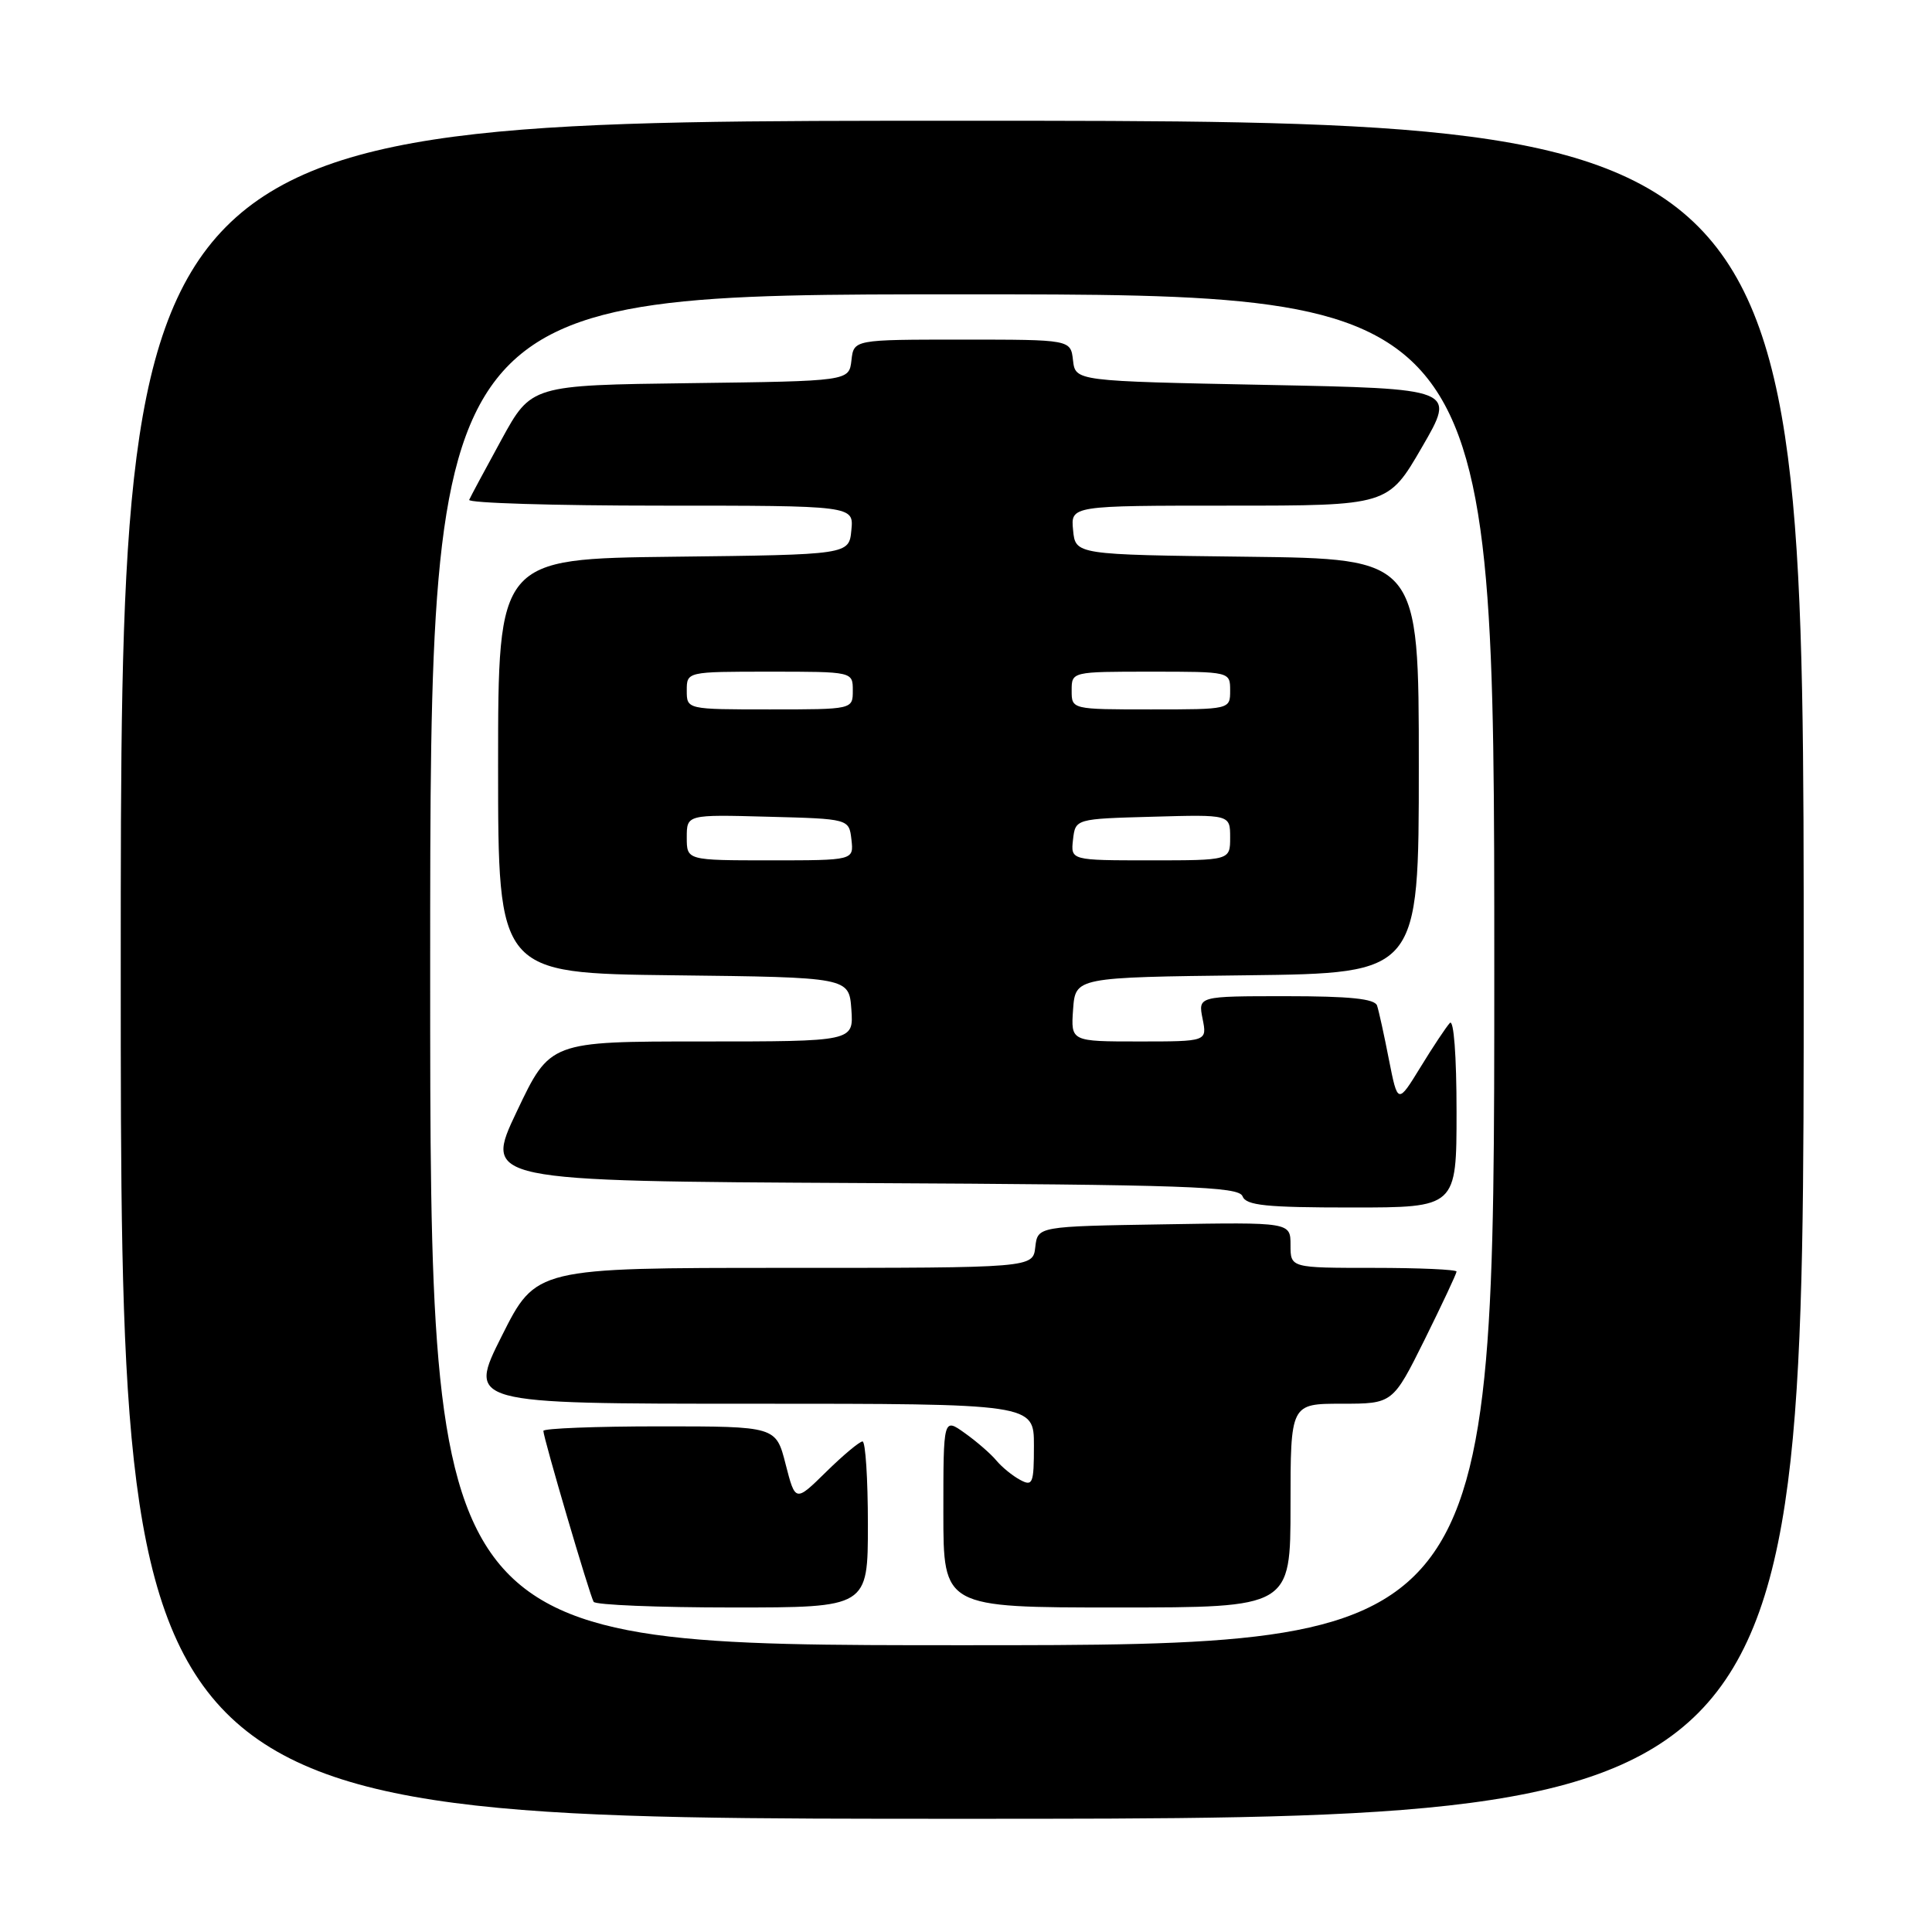 <?xml version="1.0" encoding="UTF-8" standalone="no"?>
<!DOCTYPE svg PUBLIC "-//W3C//DTD SVG 1.1//EN" "http://www.w3.org/Graphics/SVG/1.1/DTD/svg11.dtd" >
<svg xmlns="http://www.w3.org/2000/svg" xmlns:xlink="http://www.w3.org/1999/xlink" version="1.1" viewBox="0 0 256 256">
 <g >
 <path fill="currentColor"
d=" M 239.00 128.50 C 239.00 16.00 239.00 16.00 127.50 16.00 C 16.00 16.00 16.00 16.00 16.00 128.50 C 16.00 241.00 16.00 241.00 127.50 241.00 C 239.00 241.00 239.00 241.00 239.00 128.50 Z  M 57.00 128.50 C 57.00 39.00 57.00 39.00 127.50 39.00 C 198.00 39.00 198.00 39.00 198.00 128.50 C 198.00 218.00 198.00 218.00 127.50 218.00 C 57.00 218.00 57.00 218.00 57.00 128.50 Z  M 115.00 202.00 C 115.00 195.95 114.68 191.00 114.29 191.00 C 113.90 191.00 111.73 192.81 109.48 195.02 C 105.39 199.04 105.39 199.04 104.10 194.02 C 102.82 189.00 102.82 189.00 87.41 189.00 C 78.93 189.00 72.00 189.27 72.00 189.60 C 72.00 190.52 78.14 211.40 78.66 212.25 C 78.91 212.66 87.19 213.00 97.06 213.00 C 115.00 213.00 115.00 213.00 115.00 202.00 Z  M 171.00 199.50 C 171.00 186.00 171.00 186.00 177.78 186.00 C 184.55 186.00 184.55 186.00 188.78 177.49 C 191.10 172.80 193.00 168.75 193.00 168.49 C 193.00 168.22 188.05 168.00 182.00 168.00 C 171.00 168.00 171.00 168.00 171.00 164.98 C 171.00 161.95 171.00 161.95 154.25 162.23 C 137.50 162.50 137.50 162.50 137.18 165.25 C 136.87 168.00 136.87 168.00 103.94 168.00 C 71.02 168.00 71.02 168.00 66.50 177.00 C 61.98 186.00 61.98 186.00 99.49 186.00 C 137.00 186.00 137.00 186.00 137.00 191.54 C 137.00 196.59 136.84 196.99 135.17 196.09 C 134.16 195.55 132.74 194.39 132.01 193.51 C 131.28 192.63 129.40 191.00 127.84 189.89 C 125.00 187.86 125.00 187.86 125.00 200.43 C 125.00 213.00 125.00 213.00 148.00 213.00 C 171.00 213.00 171.00 213.00 171.00 199.50 Z  M 193.00 147.30 C 193.00 139.87 192.63 134.99 192.11 135.55 C 191.63 136.07 189.87 138.71 188.22 141.41 C 185.21 146.31 185.21 146.31 184.04 140.41 C 183.41 137.16 182.70 133.94 182.47 133.25 C 182.18 132.34 178.85 132.00 170.41 132.00 C 158.75 132.00 158.75 132.00 159.35 135.00 C 159.95 138.00 159.95 138.00 150.92 138.00 C 141.89 138.00 141.89 138.00 142.19 133.75 C 142.50 129.50 142.50 129.50 165.25 129.23 C 188.00 128.96 188.00 128.96 188.00 101.50 C 188.00 74.04 188.00 74.04 165.25 73.77 C 142.50 73.50 142.50 73.50 142.19 70.25 C 141.87 67.00 141.87 67.00 162.90 67.00 C 183.93 67.00 183.93 67.00 188.42 59.25 C 192.92 51.50 192.92 51.50 167.71 51.00 C 142.50 50.50 142.50 50.50 142.18 47.75 C 141.87 45.00 141.87 45.00 127.50 45.00 C 113.13 45.00 113.13 45.00 112.82 47.75 C 112.50 50.50 112.50 50.50 91.45 50.77 C 70.40 51.04 70.40 51.04 66.45 58.25 C 64.28 62.22 62.35 65.81 62.17 66.23 C 61.98 66.65 73.37 67.00 87.48 67.00 C 113.13 67.00 113.13 67.00 112.81 70.25 C 112.50 73.50 112.50 73.50 89.25 73.77 C 66.00 74.04 66.00 74.04 66.00 101.50 C 66.00 128.96 66.00 128.96 89.25 129.23 C 112.50 129.50 112.50 129.50 112.81 133.75 C 113.11 138.00 113.11 138.00 93.00 138.00 C 72.88 138.00 72.88 138.00 68.49 147.25 C 64.09 156.50 64.09 156.50 114.08 156.76 C 157.29 156.98 164.15 157.22 164.64 158.51 C 165.11 159.73 167.72 160.00 179.11 160.00 C 193.00 160.00 193.00 160.00 193.00 147.30 Z  M 91.00 110.97 C 91.00 107.93 91.00 107.93 101.75 108.22 C 112.50 108.50 112.50 108.50 112.82 111.25 C 113.13 114.00 113.13 114.00 102.07 114.00 C 91.00 114.00 91.00 114.00 91.00 110.97 Z  M 142.18 111.25 C 142.50 108.50 142.50 108.50 152.75 108.22 C 163.00 107.93 163.00 107.93 163.00 110.97 C 163.00 114.00 163.00 114.00 152.43 114.00 C 141.87 114.00 141.87 114.00 142.18 111.25 Z  M 91.00 91.50 C 91.00 89.00 91.00 89.00 102.00 89.00 C 113.00 89.00 113.00 89.00 113.00 91.50 C 113.00 94.00 113.00 94.00 102.00 94.00 C 91.00 94.00 91.00 94.00 91.00 91.50 Z  M 142.00 91.50 C 142.00 89.00 142.00 89.00 152.50 89.00 C 163.00 89.00 163.00 89.00 163.00 91.50 C 163.00 94.00 163.00 94.00 152.50 94.00 C 142.00 94.00 142.00 94.00 142.00 91.50 Z "/>
</g>
</svg>